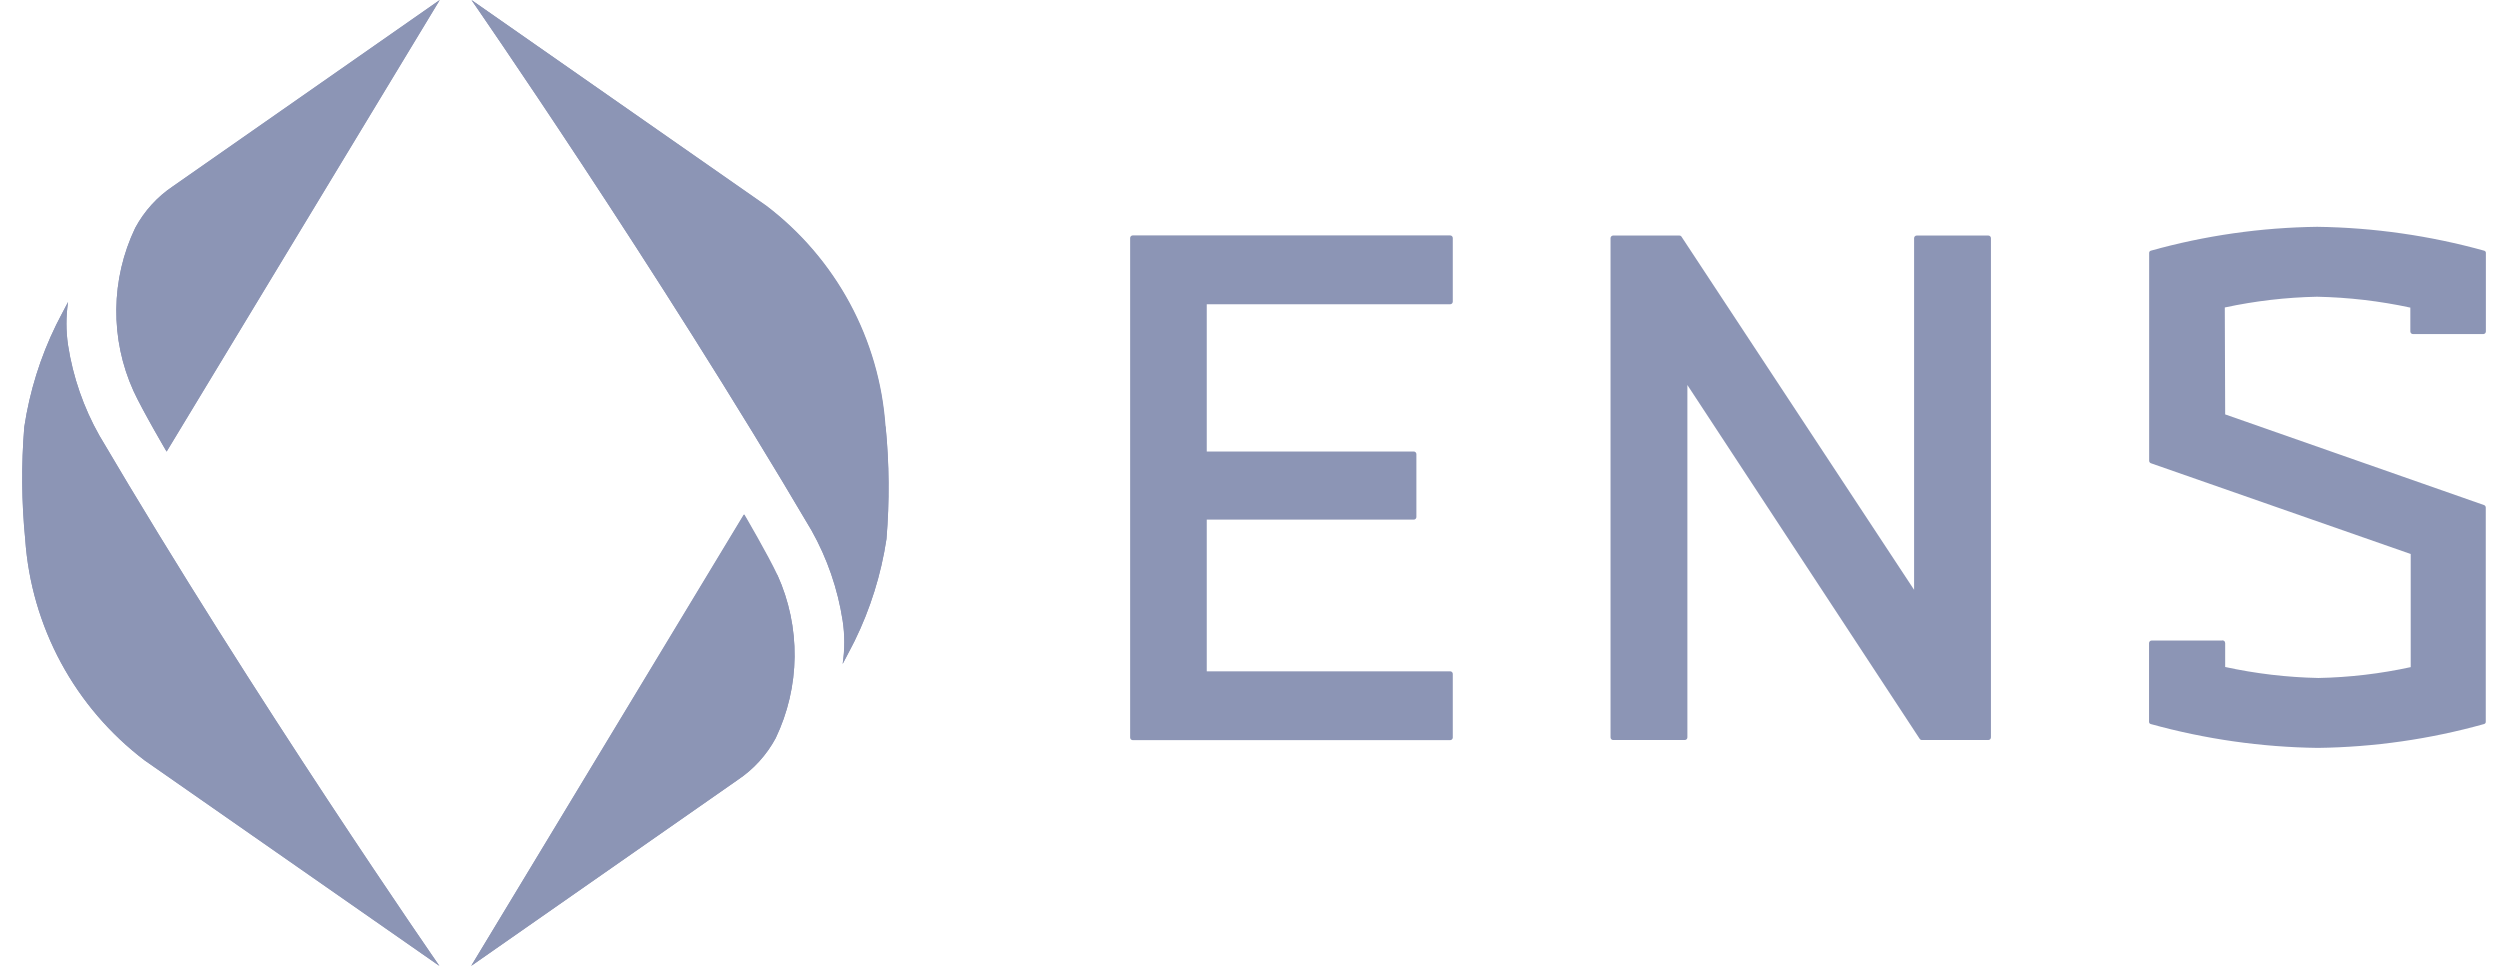 <svg width="88" height="34" viewBox="0 0 88 34" fill="none" xmlns="http://www.w3.org/2000/svg">
<g opacity="0.5">
<path d="M39.781 25.961V8.371C39.783 8.348 39.793 8.327 39.81 8.312C39.826 8.296 39.847 8.287 39.87 8.287H51.046C51.071 8.287 51.094 8.296 51.111 8.314C51.129 8.331 51.138 8.354 51.138 8.379V10.618C51.138 10.642 51.129 10.666 51.111 10.683C51.094 10.7 51.071 10.71 51.046 10.71H42.478V15.893H49.765C49.789 15.893 49.813 15.903 49.83 15.92C49.848 15.937 49.857 15.961 49.857 15.985V18.199C49.857 18.223 49.848 18.247 49.83 18.264C49.813 18.282 49.789 18.291 49.765 18.291H42.478V23.63H51.046C51.071 23.63 51.094 23.639 51.111 23.657C51.129 23.674 51.138 23.698 51.138 23.722V25.961C51.138 25.985 51.129 26.009 51.111 26.026C51.094 26.043 51.071 26.053 51.046 26.053H39.87C39.846 26.052 39.823 26.042 39.807 26.025C39.79 26.007 39.781 25.985 39.781 25.961ZM67.573 26.007L59.396 13.553V25.956C59.396 25.981 59.386 26.005 59.369 26.022C59.351 26.039 59.328 26.049 59.303 26.049H56.783C56.759 26.049 56.735 26.039 56.718 26.022C56.701 26.005 56.691 25.981 56.691 25.956V8.383C56.691 8.359 56.701 8.335 56.718 8.318C56.735 8.3 56.759 8.291 56.783 8.291H59.114C59.13 8.291 59.144 8.295 59.157 8.302C59.171 8.31 59.182 8.32 59.19 8.333L67.376 20.761V8.383C67.376 8.359 67.386 8.335 67.403 8.318C67.421 8.3 67.444 8.291 67.469 8.291H69.989C70.013 8.291 70.037 8.3 70.054 8.318C70.071 8.335 70.081 8.359 70.081 8.383V25.956C70.081 25.981 70.071 26.005 70.054 26.022C70.037 26.039 70.013 26.049 69.989 26.049H67.649C67.634 26.049 67.619 26.045 67.606 26.037C67.593 26.03 67.582 26.02 67.573 26.007ZM78.326 22.638V23.478C79.406 23.713 80.505 23.842 81.61 23.865C82.702 23.843 83.79 23.715 84.857 23.483V19.501L75.709 16.305C75.692 16.298 75.677 16.286 75.667 16.271C75.656 16.256 75.651 16.239 75.65 16.221V8.908C75.649 8.889 75.654 8.871 75.664 8.855C75.675 8.84 75.691 8.829 75.709 8.824C77.616 8.291 79.584 8.009 81.564 7.984C83.552 8.01 85.528 8.293 87.444 8.824C87.462 8.829 87.478 8.84 87.489 8.855C87.5 8.871 87.505 8.889 87.503 8.908V11.668C87.503 11.692 87.493 11.716 87.476 11.733C87.459 11.75 87.435 11.76 87.411 11.76H84.937C84.912 11.76 84.889 11.75 84.871 11.733C84.854 11.716 84.844 11.692 84.844 11.668V10.828C83.764 10.595 82.665 10.467 81.56 10.445C80.468 10.467 79.381 10.594 78.313 10.823L78.326 14.587L87.44 17.779C87.457 17.785 87.472 17.797 87.482 17.812C87.493 17.827 87.498 17.845 87.499 17.863V25.402C87.501 25.421 87.496 25.439 87.485 25.455C87.474 25.47 87.458 25.481 87.44 25.486C85.533 26.019 83.565 26.301 81.585 26.326C79.597 26.3 77.621 26.017 75.705 25.486C75.687 25.481 75.671 25.47 75.66 25.455C75.65 25.439 75.644 25.421 75.646 25.402V22.638C75.646 22.614 75.656 22.59 75.673 22.573C75.691 22.556 75.714 22.546 75.739 22.546H78.208C78.222 22.542 78.237 22.541 78.251 22.544C78.266 22.547 78.279 22.553 78.29 22.562C78.302 22.571 78.311 22.583 78.317 22.596C78.323 22.609 78.326 22.624 78.326 22.638Z" fill="#1A2B6B"/>
<path d="M4.696 13.755C5.032 14.473 5.864 15.893 5.864 15.893L15.478 -0L6.095 6.552C5.536 6.925 5.077 7.43 4.759 8.022C4.332 8.915 4.105 9.891 4.094 10.882C4.083 11.872 4.289 12.853 4.696 13.755Z" fill="#1A2B6B"/>
<path d="M0.888 18.989C0.994 20.509 1.424 21.989 2.148 23.33C2.873 24.671 3.875 25.841 5.088 26.763L15.467 34C15.467 34 8.974 24.642 3.497 15.33C2.942 14.347 2.569 13.271 2.396 12.155C2.32 11.65 2.32 11.136 2.396 10.63C2.253 10.895 1.976 11.437 1.976 11.437C1.421 12.569 1.043 13.781 0.855 15.028C0.747 16.347 0.758 17.672 0.888 18.989Z" fill="#1A2B6B"/>
<path d="M27.368 20.244C27.032 19.526 26.2 18.106 26.2 18.106L16.586 34L25.969 27.452C26.528 27.079 26.987 26.574 27.305 25.982C27.733 25.088 27.96 24.111 27.971 23.12C27.982 22.129 27.776 21.147 27.368 20.244Z" fill="#1A2B6B"/>
<path d="M31.172 15.011C31.066 13.491 30.637 12.011 29.913 10.67C29.188 9.329 28.186 8.159 26.972 7.237L16.594 -0C16.594 -0 23.083 9.358 28.564 18.669C29.117 19.654 29.488 20.729 29.66 21.845C29.737 22.35 29.737 22.864 29.66 23.369C29.803 23.105 30.08 22.563 30.08 22.563C30.636 21.43 31.014 20.219 31.202 18.972C31.311 17.653 31.302 16.328 31.172 15.011Z" fill="#1A2B6B"/>
<g style="mix-blend-mode:color">
<path d="M4.761 8.022C5.079 7.43 5.537 6.925 6.096 6.552L15.48 0L5.865 15.898C5.865 15.898 5.025 14.478 4.698 13.76C4.29 12.857 4.084 11.875 4.095 10.884C4.105 9.893 4.333 8.916 4.761 8.022ZM0.888 18.989C0.994 20.509 1.424 21.989 2.148 23.33C2.873 24.671 3.875 25.841 5.088 26.763L15.467 34C15.467 34 8.974 24.642 3.497 15.331C2.942 14.347 2.569 13.271 2.396 12.155C2.32 11.65 2.32 11.136 2.396 10.63C2.253 10.895 1.976 11.437 1.976 11.437C1.421 12.569 1.043 13.781 0.855 15.028C0.747 16.347 0.758 17.672 0.888 18.989ZM27.349 20.249C27.013 19.531 26.181 18.111 26.181 18.111L16.584 34L25.967 27.452C26.526 27.079 26.985 26.574 27.303 25.982C27.731 25.088 27.958 24.111 27.969 23.12C27.98 22.129 27.774 21.148 27.366 20.245L27.349 20.249ZM31.159 15.015C31.053 13.495 30.623 12.015 29.899 10.674C29.174 9.334 28.172 8.163 26.959 7.241L16.597 0C16.597 0 23.086 9.358 28.567 18.669C29.12 19.654 29.491 20.729 29.663 21.845C29.74 22.35 29.74 22.864 29.663 23.369C29.806 23.105 30.083 22.563 30.083 22.563C30.639 21.43 31.017 20.219 31.205 18.972C31.314 17.654 31.305 16.328 31.175 15.011L31.159 15.015Z" fill="#1A2B6B"/>
</g>
</g>
</svg>
